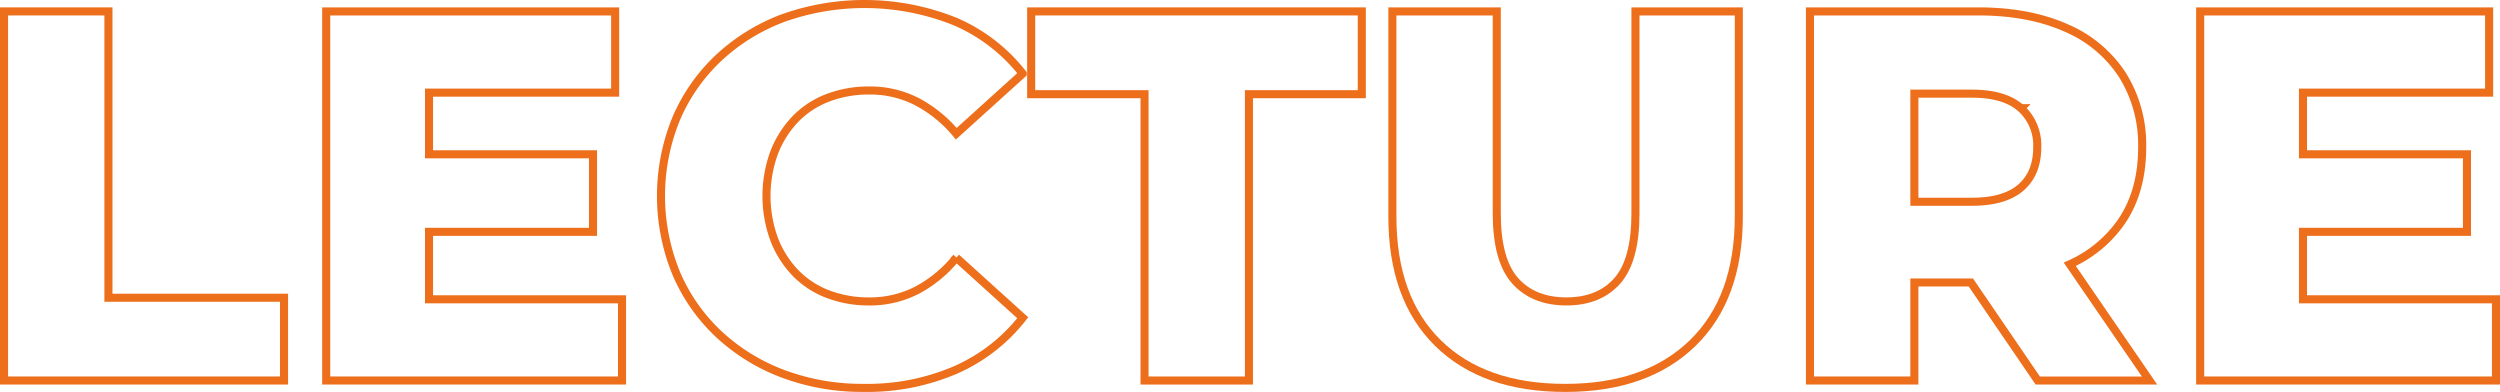 <svg xmlns="http://www.w3.org/2000/svg" width="620.261" height="97.235" viewBox="0 0 620.261 97.235">
  <g id="그룹_745" data-name="그룹 745" transform="translate(-135.568 -482.146)">
    <path id="패스_1031" data-name="패스 1031" d="M162.471,483.751h-25.9v91.575h69.467V554.788H162.471Z" transform="translate(0 1.227)" fill="none" stroke="#ed6e1b" stroke-width="2"/>
    <path id="패스_1032" data-name="패스 1032" d="M188.482,538.436h40.685V519.2H188.482V503.9h46.179V483.751h-71.69v91.575h73.392V555.181H188.482Z" transform="translate(53.529 1.227)" fill="none" stroke="#ed6e1b" stroke-width="2"/>
    <path id="패스_1033" data-name="패스 1033" d="M223.7,511.73a22.157,22.157,0,0,1,8.047-5.3,28.3,28.3,0,0,1,10.332-1.832,25.424,25.424,0,0,1,11.776,2.749,32.174,32.174,0,0,1,9.812,7.977l16.484-14.91a42.6,42.6,0,0,0-16.681-12.888,60.276,60.276,0,0,0-42.713-.917,48.1,48.1,0,0,0-15.96,9.812,44.712,44.712,0,0,0-10.6,15.11,50.646,50.646,0,0,0,0,38.463,44.657,44.657,0,0,0,10.6,15.11,48.054,48.054,0,0,0,15.96,9.812,56.1,56.1,0,0,0,20.014,3.463,55.362,55.362,0,0,0,22.7-4.444,43.159,43.159,0,0,0,16.681-12.954l-16.484-14.91a31.417,31.417,0,0,1-9.812,8.107,25.424,25.424,0,0,1-11.776,2.752A28.294,28.294,0,0,1,231.75,555.1a22.117,22.117,0,0,1-8.047-5.3,24.928,24.928,0,0,1-5.231-8.307,31.262,31.262,0,0,1,0-21.455A24.991,24.991,0,0,1,223.7,511.73Z" transform="translate(109.161 0)" fill="none" stroke="#ed6e1b" stroke-width="2"/>
    <path id="패스_1034" data-name="패스 1034" d="M220.746,504.289h28.126v71.037h25.9V504.289h28V483.751H220.746Z" transform="translate(170.661 1.227)" fill="none" stroke="#ed6e1b" stroke-width="2"/>
    <path id="패스_1035" data-name="패스 1035" d="M310.658,533.857q0,11.643-4.514,16.744t-12.627,5.1q-8.11,0-12.688-5.1t-4.58-16.744V483.751h-25.9v50.89q0,20.276,11.316,31.4t31.594,11.117q20.149,0,31.594-11.117t11.447-31.4v-50.89H310.658Z" transform="translate(230.674 1.227)" fill="none" stroke="#ed6e1b" stroke-width="2"/>
    <path id="패스_1036" data-name="패스 1036" d="M362.087,535.555q4.9-7.452,4.9-18.052a32.615,32.615,0,0,0-4.9-17.989,31.158,31.158,0,0,0-14.068-11.707q-9.15-4.055-21.715-4.057H284.571v91.575h25.9V551h14.011l16.605,24.331H368.82l-19.79-28.839A30.913,30.913,0,0,0,362.087,535.555Zm-25.185-27.8a12.367,12.367,0,0,1,4.051,9.745q0,6.412-4.051,9.945t-12.167,3.53H310.473v-26.82h14.262Q332.841,504.159,336.9,507.758Z" transform="translate(300.059 1.227)" fill="none" stroke="#ed6e1b" stroke-width="2"/>
    <path id="패스_1037" data-name="패스 1037" d="M342.057,555.181V538.436h40.686V519.2H342.057V503.9h46.182V483.751h-71.69v91.575h73.39V555.181Z" transform="translate(364.89 1.227)" fill="none" stroke="#ed6e1b" stroke-width="2"/>
  </g>
</svg>
